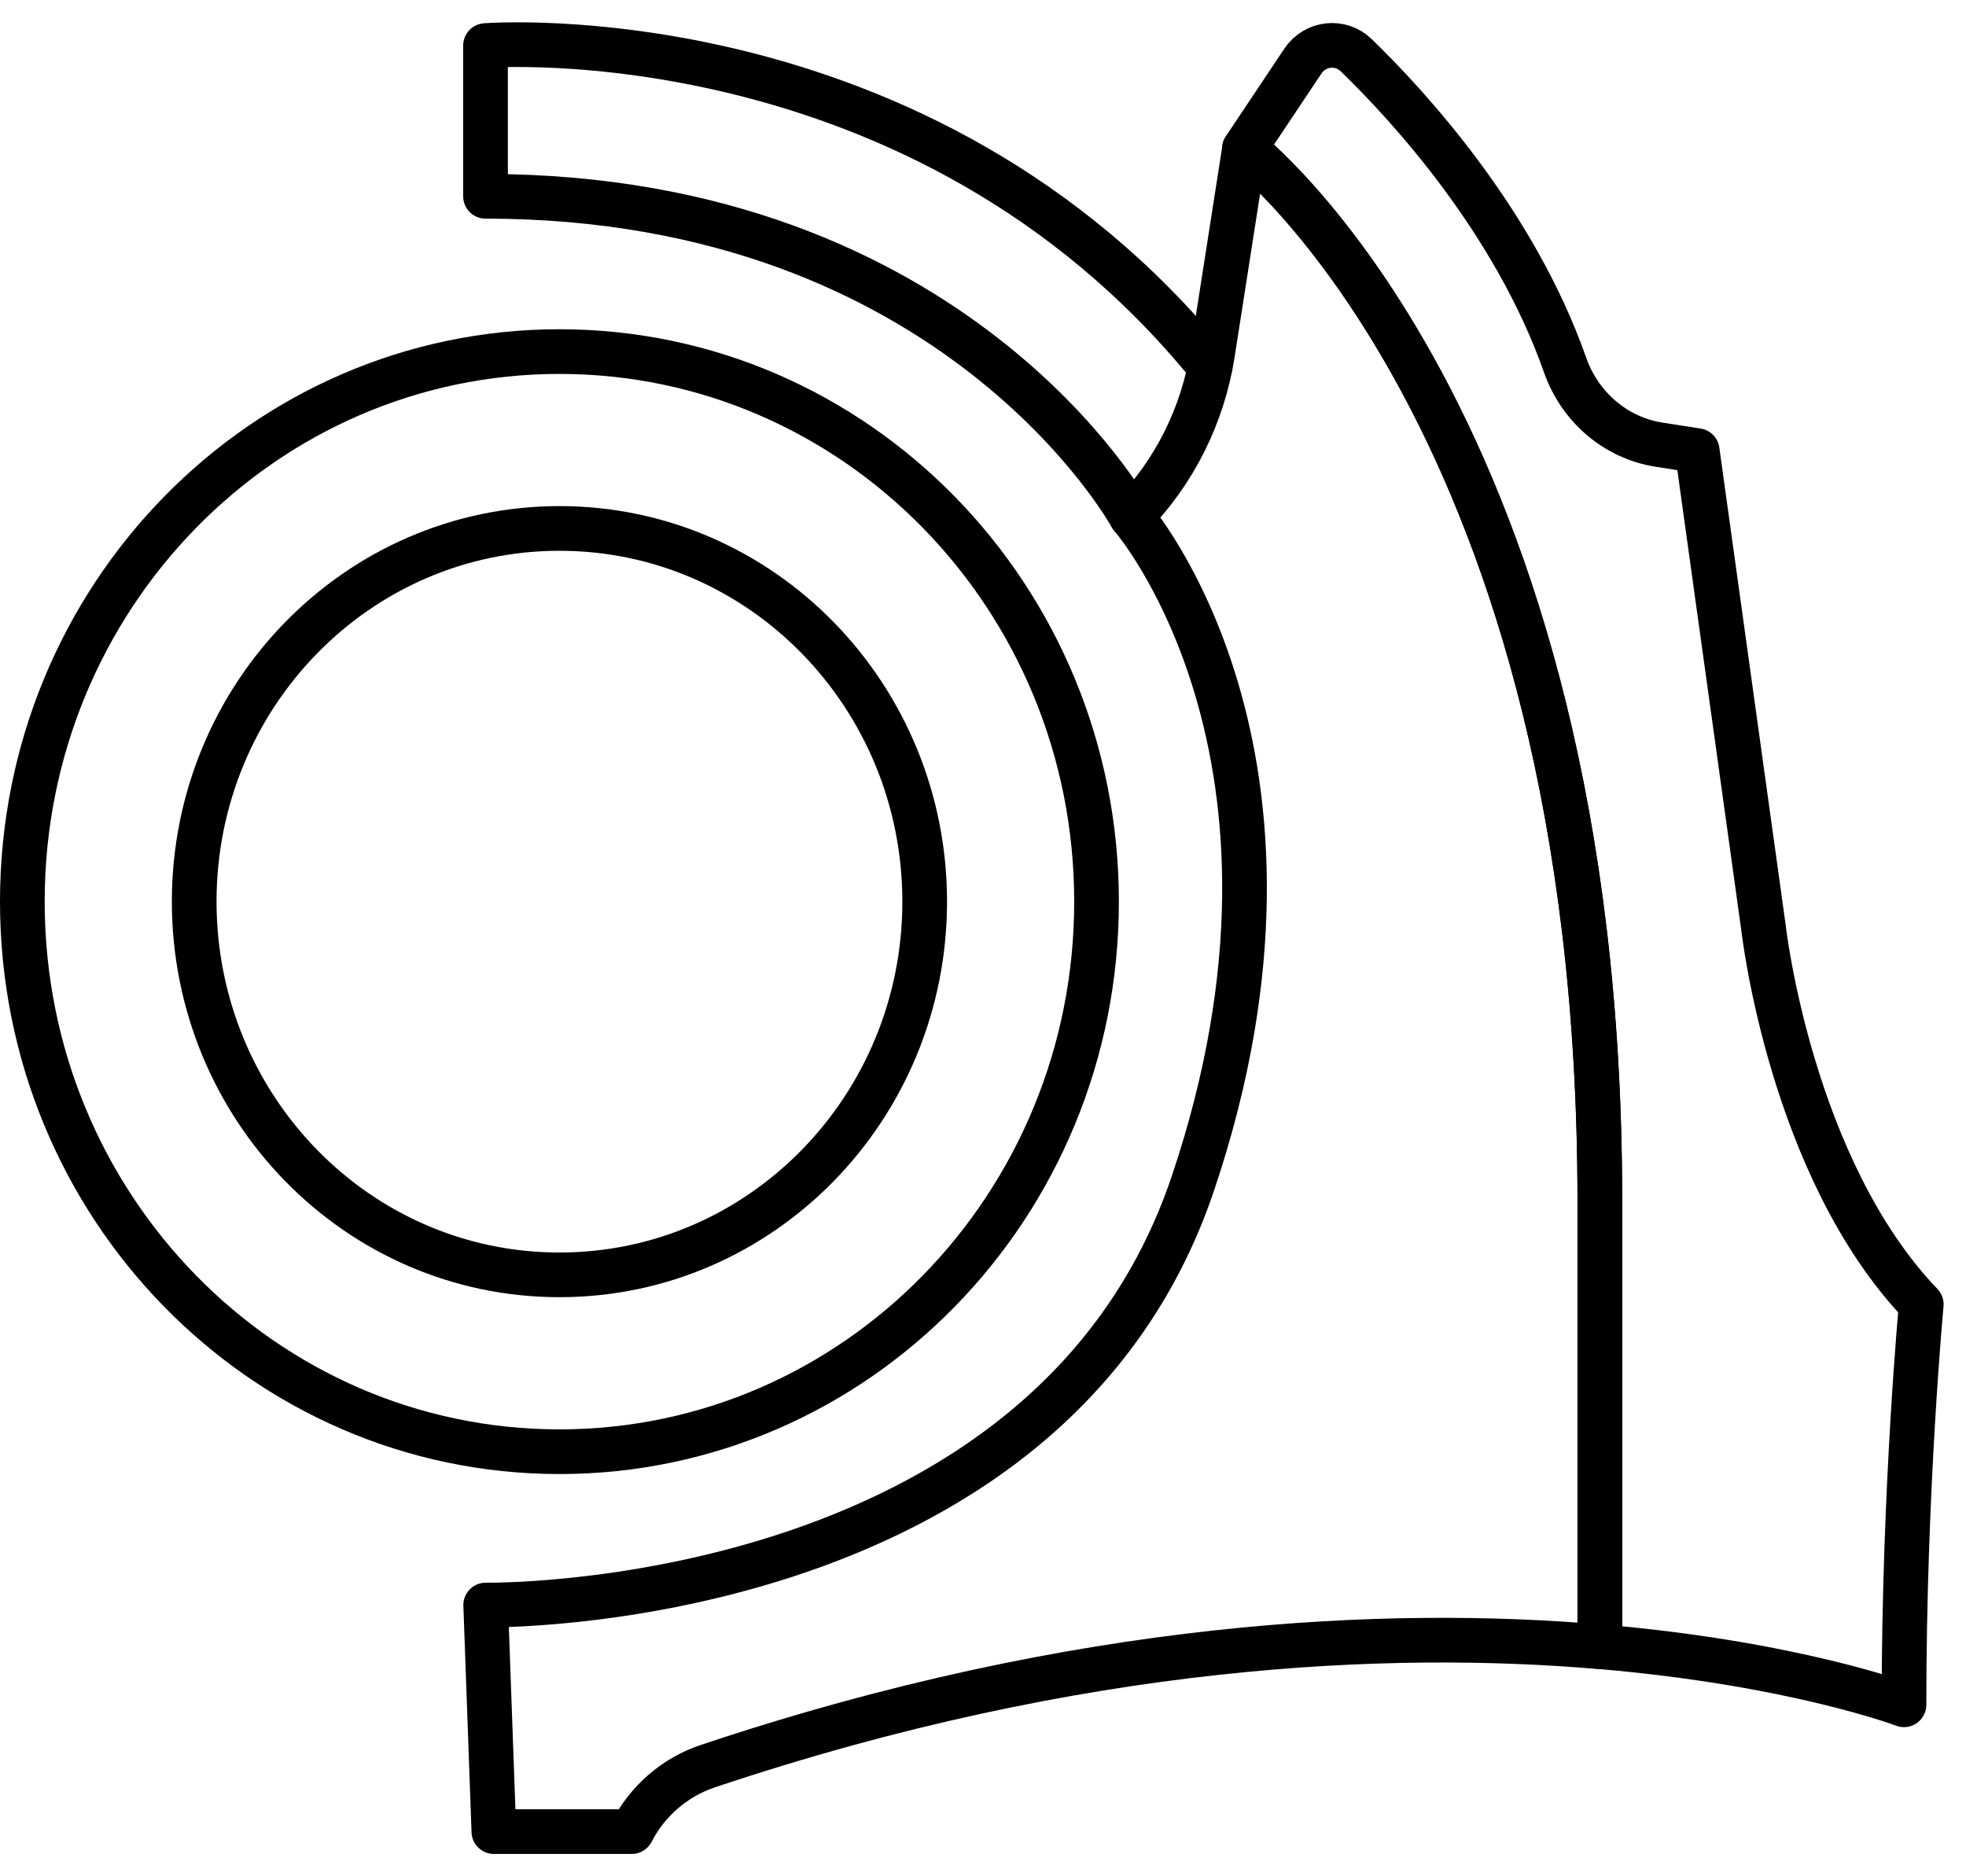 <svg
	width="44"
	height="42"
	viewBox="0 0 44 42"
	fill="none"
	xmlns="http://www.w3.org/2000/svg"
>
	<path
		d="M4.346 20.183V20.183C4.349 24.788 7.995 28.537 12.521 28.537C17.046 28.537 20.695 24.786 20.695 20.183C20.695 15.581 17.046 11.829 12.521 11.829C7.995 11.829 4.346 15.581 4.346 20.183ZM12.521 7.87C19.149 7.87 24.541 13.371 24.541 20.183C24.541 26.995 19.149 32.496 12.521 32.496C5.892 32.496 0.5 26.995 0.5 20.183C0.5 13.374 5.892 7.87 12.521 7.87Z"
		stroke="currentColor"
	/>
	<path
		d="M27.851 3.328C27.851 3.328 35.804 9.46 35.804 26.878C35.804 31.301 35.804 34.517 35.804 36.861C40.15 37.23 42.612 38.161 42.612 38.161C42.612 33.315 42.999 29.198 42.999 29.198C40.08 26.155 39.473 20.803 39.473 20.803L37.984 10.087L37.13 9.954C36.162 9.802 35.359 9.115 35.028 8.172C33.897 4.953 31.525 2.373 30.354 1.237C30.002 0.895 29.435 0.957 29.159 1.368L27.851 3.328Z"
		stroke="currentColor"
		stroke-miterlimit="10"
		stroke-linecap="round"
		stroke-linejoin="round"
	/>
	<path
		d="M27.853 3.329L27.138 7.91C26.923 9.29 26.286 10.567 25.318 11.557C25.318 11.557 29.946 16.856 26.696 26.494C23.446 36.133 10.87 35.928 10.87 35.928L11.053 41H14.138C14.498 40.304 15.109 39.78 15.838 39.536C24.225 36.725 31.115 36.463 35.806 36.862C35.806 34.52 35.806 31.302 35.806 26.878C35.806 9.46 27.853 3.329 27.853 3.329Z"
		stroke="currentColor"
		stroke-miterlimit="10"
		stroke-linecap="round"
		stroke-linejoin="round"
	/>
	<path
		d="M25.317 11.557C25.317 11.557 21.407 4.394 10.866 4.394V1.02C10.866 1.02 20.622 0.247 27.082 8.211"
		stroke="currentColor"
		stroke-miterlimit="10"
		stroke-linecap="round"
		stroke-linejoin="round"
	/>
</svg>